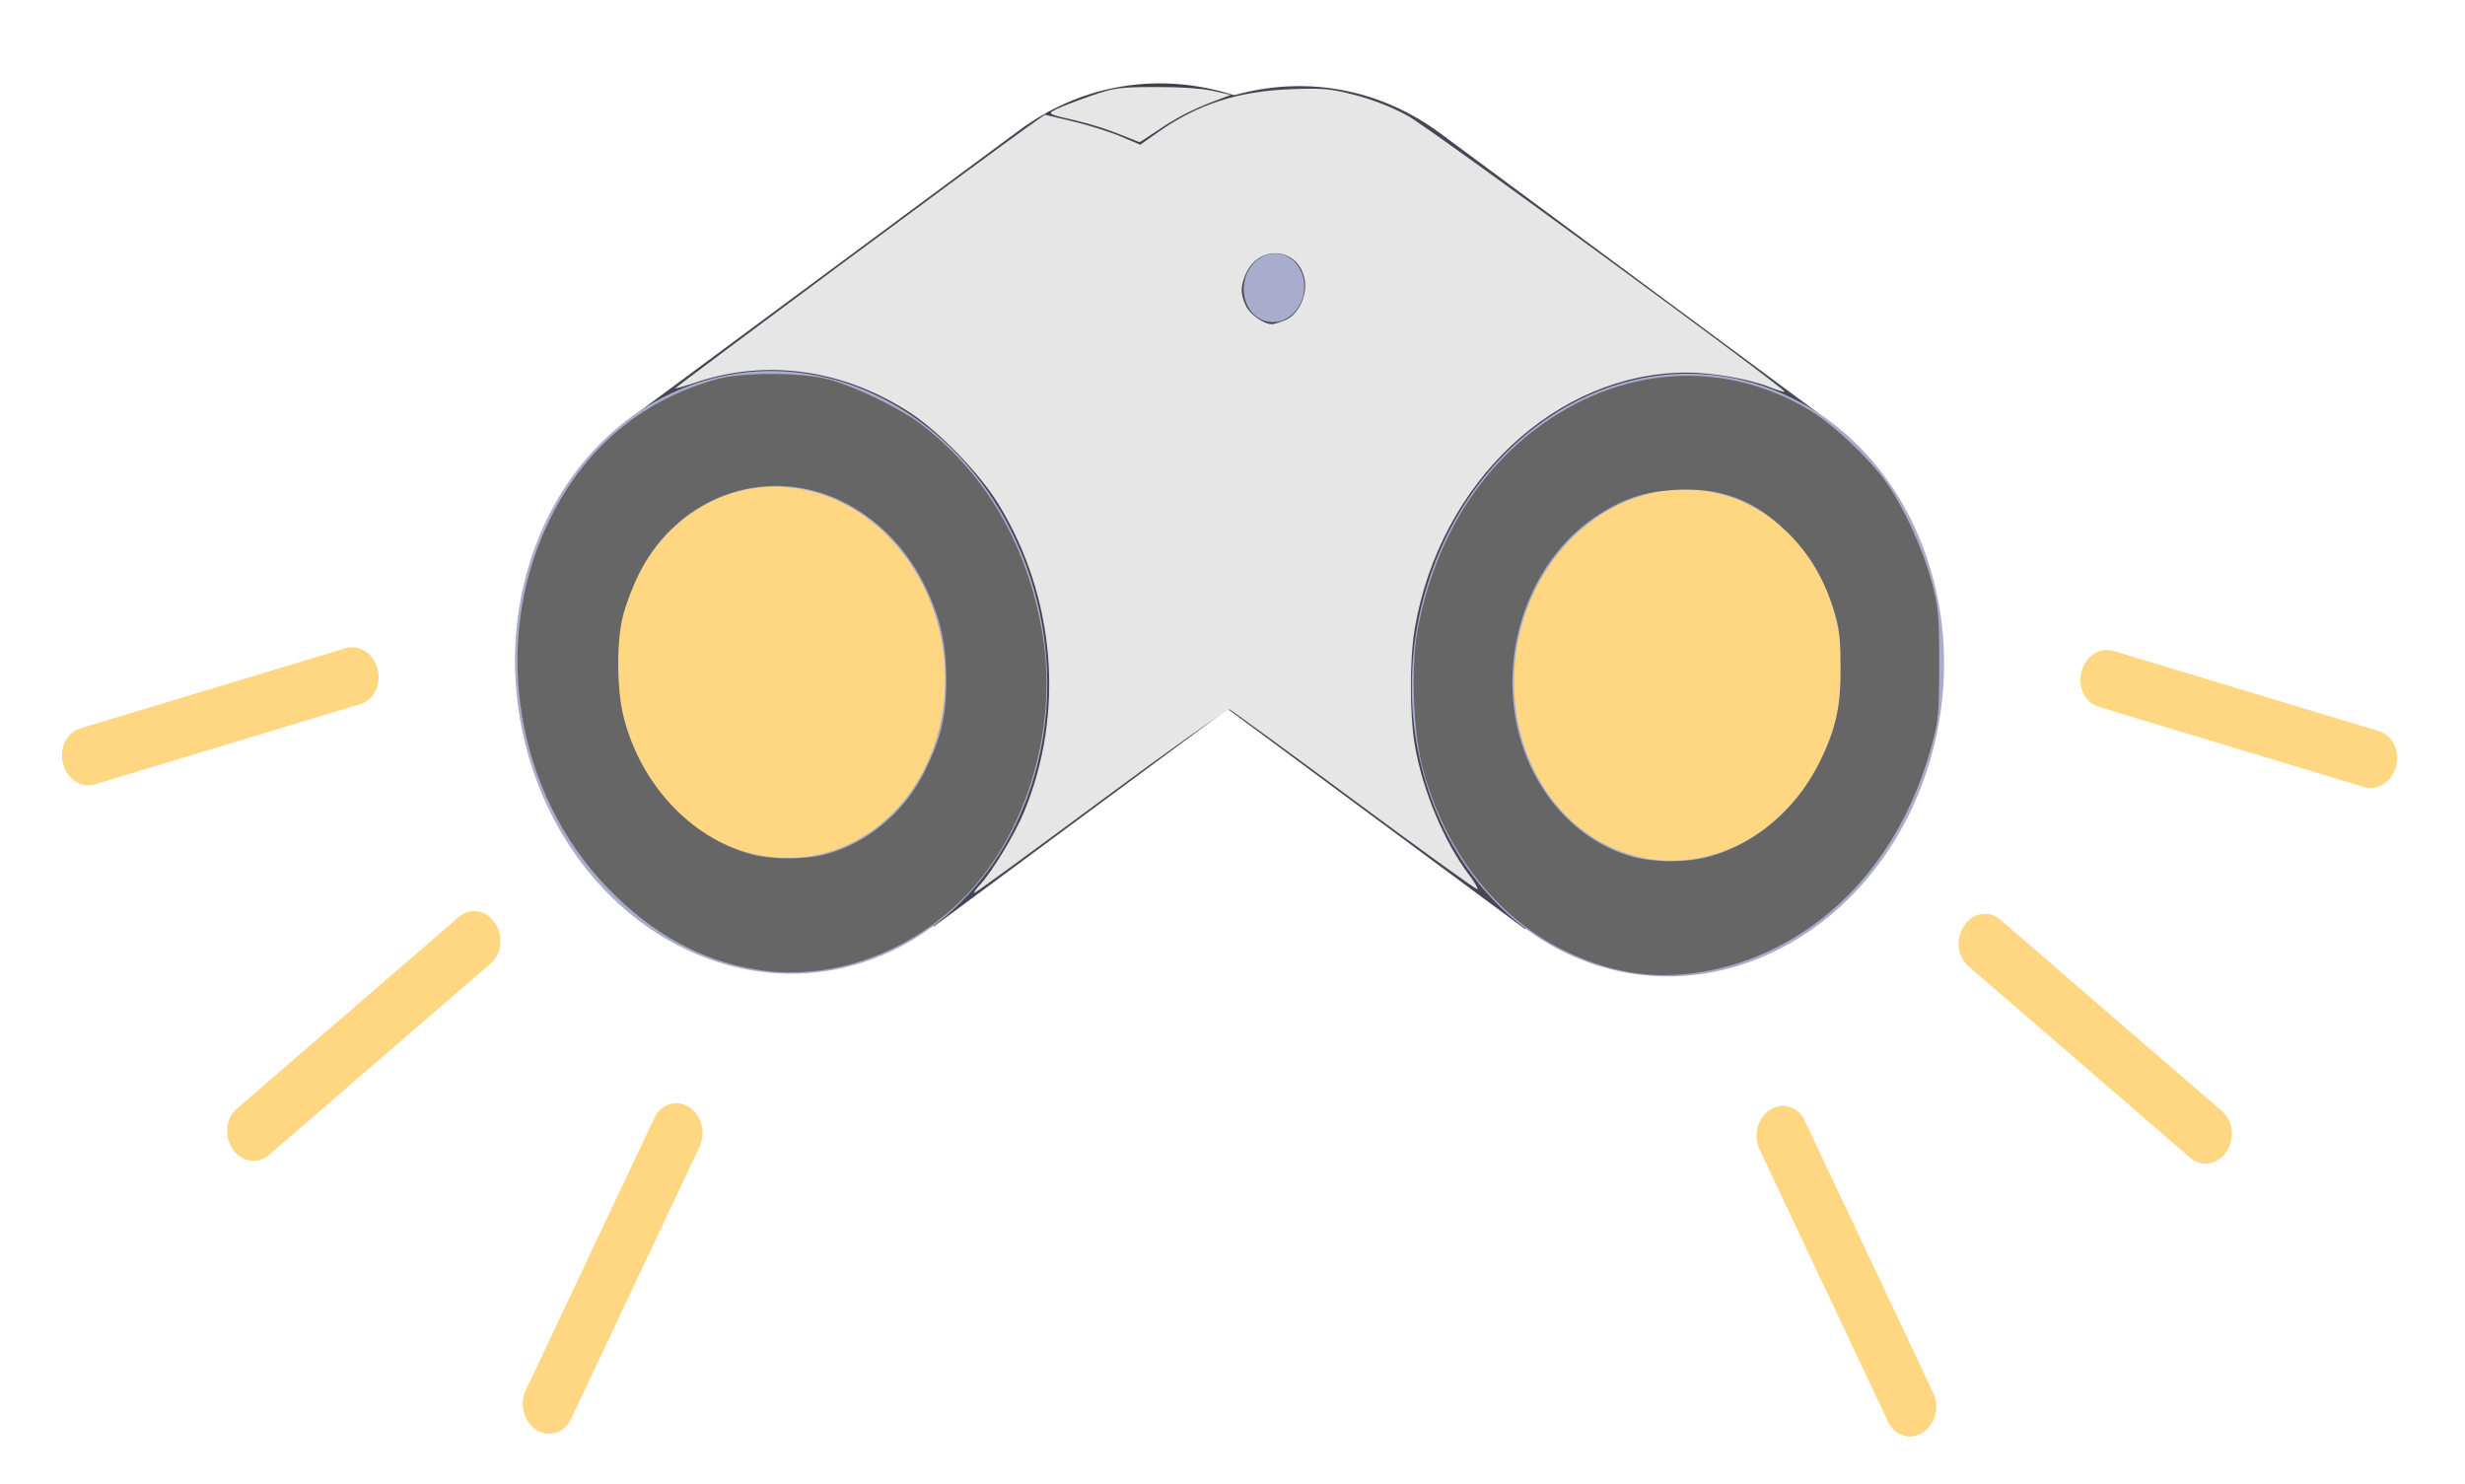 <?xml version="1.0" encoding="UTF-8" standalone="no"?>
<!-- Uploaded to: SVG Repo, www.svgrepo.com, Generator: SVG Repo Mixer Tools -->

<svg
   version="1.1"
   id="Layer_1"
   viewBox="0 0 264.161 158.98"
   xml:space="preserve"
   sodipodi:docname="floodlight-on.svg"
   inkscape:version="1.3.2 (091e20e, 2023-11-25, custom)"
   width="264.161"
   height="158.98"
   xmlns:inkscape="http://www.inkscape.org/namespaces/inkscape"
   xmlns:sodipodi="http://sodipodi.sourceforge.net/DTD/sodipodi-0.dtd"
   xmlns="http://www.w3.org/2000/svg"
   xmlns:svg="http://www.w3.org/2000/svg"><defs
   id="defs35" /><sodipodi:namedview
   id="namedview33"
   pagecolor="#ffffff"
   bordercolor="#000000"
   borderopacity="0.25"
   inkscape:showpageshadow="2"
   inkscape:pageopacity="0.0"
   inkscape:pagecheckerboard="0"
   inkscape:deskcolor="#d1d1d1"
   showgrid="false"
   inkscape:zoom="1.6542969"
   inkscape:cx="255.69775"
   inkscape:cy="192.52892"
   inkscape:window-width="1920"
   inkscape:window-height="1027"
   inkscape:window-x="-8"
   inkscape:window-y="-8"
   inkscape:window-maximized="1"
   inkscape:current-layer="Layer_1" />


<path
   style="fill:#464754;stroke-width:0.346"
   d="m 100.067,99.289 41.636,-30.82 c 12.936,-9.575 16.142,-29.532 7.162,-44.576 v 0 C 139.886,8.85 122.121,4.417 109.185,13.993 L 67.549,44.813 Z"
   id="path6" />
<path
   style="opacity:0.1;stroke-width:0.346;enable-background:new"
   d="m 148.866,23.894 v 0 C 140.467,9.823 124.382,5.037 111.752,12.313 c 9.977,1.169 19.58,7.283 25.724,17.576 v 0 c 7.547,12.643 7.853,28.204 1.955,40.263 l 2.273,-1.682 c 12.936,-9.576 16.143,-29.533 7.163,-44.576 z"
   id="path8" />



<g
   id="g20"
   transform="matrix(0.311,-0.094,0.095,0.356,-18.009,-10.965)">
	<circle
   style="fill:#a9accc"
   cx="398.502"
   cy="221.844"
   r="9.996"
   id="circle16" />
	<circle
   style="fill:#a9accc"
   cx="236.748"
   cy="295.694"
   r="87.69"
   id="circle18" />
</g>
<g
   id="g30"
   transform="matrix(0.311,-0.094,0.095,0.356,-18.009,-10.965)">
	<path
   style="fill:#ffd782"
   d="m 288.248,279.269 c 9.056,28.393 -6.676,58.86 -35.07,67.916 -28.394,9.056 -58.86,-6.676 -67.916,-35.07 -9.056,-28.394 6.676,-58.86 35.07,-67.916 28.394,-9.057 58.859,6.677 67.916,35.07 z"
   id="path22" />
	<path
   style="fill:#ffd782"
   d="m 29.14,387.652 c -3.342,0 -6.502,-2.005 -7.816,-5.299 -1.72,-4.316 0.384,-9.207 4.698,-10.928 l 87.219,-34.77 c 4.316,-1.72 9.208,0.384 10.928,4.698 1.72,4.316 -0.384,9.207 -4.698,10.928 l -87.219,34.77 c -1.022,0.408 -2.076,0.601 -3.112,0.601 z"
   id="path24" />
	<path
   style="fill:#ffd782"
   d="M 99.948,269.115 H 8.411 C 3.766,269.115 0,265.349 0,260.704 c 0,-4.645 3.766,-8.411 8.411,-8.411 h 91.537 c 4.645,0 8.411,3.766 8.411,8.411 0,4.645 -3.766,8.411 -8.411,8.411 z"
   id="path26" />
	<path
   style="fill:#ffd782"
   d="m 100.163,488.549 c -2.134,0 -4.268,-0.806 -5.907,-2.424 -3.307,-3.262 -3.342,-8.588 -0.08,-11.895 l 64.293,-65.157 c 3.262,-3.307 8.587,-3.342 11.895,-0.08 3.307,3.262 3.342,8.588 0.08,11.895 l -64.294,65.157 c -1.645,1.669 -3.815,2.504 -5.987,2.504 z"
   id="path28" />
</g><path
   style="fill:#464754;stroke-width:0.346"
   d="M 163.459,99.58 121.823,68.76 C 108.887,59.185 105.68,39.227 114.66,24.184 v 0 c 8.98,-15.043 26.745,-19.476 39.681,-9.901 l 41.636,30.82 z"
   id="path6-1" /><g
   id="g20-6"
   transform="matrix(-0.311,-0.094,-0.095,0.356,281.536,-10.674)">
	<circle
   style="fill:#a9accc"
   cx="398.502"
   cy="221.844"
   r="9.996"
   id="circle16-7" />
	<circle
   style="fill:#a9accc"
   cx="236.748"
   cy="295.694"
   r="87.69"
   id="circle18-1" />
</g><g
   id="g30-8"
   transform="matrix(-0.311,-0.094,-0.095,0.356,281.536,-10.674)">
	<path
   style="fill:#ffd782"
   d="m 288.248,279.269 c 9.056,28.393 -6.676,58.86 -35.07,67.916 -28.394,9.056 -58.86,-6.676 -67.916,-35.07 -9.056,-28.394 6.676,-58.86 35.07,-67.916 28.394,-9.057 58.859,6.677 67.916,35.07 z"
   id="path22-9" />
	<path
   style="fill:#ffd782"
   d="m 29.14,387.652 c -3.342,0 -6.502,-2.005 -7.816,-5.299 -1.72,-4.316 0.384,-9.207 4.698,-10.928 l 87.219,-34.77 c 4.316,-1.72 9.208,0.384 10.928,4.698 1.72,4.316 -0.384,9.207 -4.698,10.928 l -87.219,34.77 c -1.022,0.408 -2.076,0.601 -3.112,0.601 z"
   id="path24-3" />
	<path
   style="fill:#ffd782"
   d="M 99.948,269.115 H 8.411 C 3.766,269.115 0,265.349 0,260.704 c 0,-4.645 3.766,-8.411 8.411,-8.411 h 91.537 c 4.645,0 8.411,3.766 8.411,8.411 0,4.645 -3.766,8.411 -8.411,8.411 z"
   id="path26-0" />
	<path
   style="fill:#ffd782"
   d="m 100.163,488.549 c -2.134,0 -4.268,-0.806 -5.907,-2.424 -3.307,-3.262 -3.342,-8.588 -0.08,-11.895 l 64.293,-65.157 c 3.262,-3.307 8.587,-3.342 11.895,-0.08 3.307,3.262 3.342,8.588 0.08,11.895 l -64.294,65.157 c -1.645,1.669 -3.815,2.504 -5.987,2.504 z"
   id="path28-0" />
</g>
<path
   style="fill:#e6e6e6;stroke-width:0.303"
   d="m 104.998,94.838 c 1.336,-1.433 3.756,-5.429 4.758,-7.855 4.39,-10.628 3.348,-23.028 -2.771,-32.984 -2.02,-3.286 -6.288,-7.701 -9.43,-9.754 -7.14,-4.665 -15.39,-5.835 -22.995,-3.262 -1.164,0.394 -2.153,0.679 -2.199,0.634 -0.081,-0.08 33.795,-25.211 37.683,-27.956 l 1.935,-1.366 3.005,0.716 c 1.653,0.394 3.952,1.117 5.109,1.607 l 2.104,0.891 1.915,-1.349 c 4.292,-3.024 8.578,-4.398 14.372,-4.607 3.335,-0.12 4.128,-0.045 6.758,0.638 1.887,0.49 3.956,1.308 5.641,2.231 2.34,1.281 40.614,29.312 40.365,29.563 -0.052,0.052 -0.776,-0.176 -1.61,-0.507 -2.169,-0.862 -6.107,-1.553 -8.847,-1.553 -13.986,0 -26.459,11.707 -29.171,27.379 -0.571,3.298 -0.566,9.299 0.01,12.626 0.829,4.79 3.137,10.303 5.771,13.781 0.589,0.778 1.002,1.485 0.917,1.571 -0.085,0.086 -6.01,-4.182 -13.167,-9.483 -7.157,-5.301 -13.183,-9.703 -13.392,-9.781 -0.208,-0.078 -6.394,4.313 -13.745,9.758 -7.352,5.445 -13.463,9.9 -13.582,9.9 -0.118,0 0.136,-0.377 0.565,-0.838 z m 32.753,-60.539 c 1.392,-0.586 2.374,-2.659 2.061,-4.345 -0.649,-3.486 -4.972,-3.825 -6.351,-0.498 -0.539,1.301 -0.526,2.072 0.058,3.312 0.44,0.936 1.88,1.955 2.784,1.971 0.213,0.004 0.865,-0.194 1.448,-0.44 z"
   id="path2" /><path
   style="fill:#e6e6e6;stroke-width:0.303"
   d="m 119.896,14.355 c -1.164,-0.474 -3.136,-1.097 -4.383,-1.385 -3.321,-0.766 -3.294,-0.751 -2.363,-1.248 0.446,-0.238 2.078,-0.871 3.627,-1.407 2.629,-0.91 3.097,-0.976 7.048,-0.991 2.589,-0.01 4.977,0.15 6.152,0.413 l 1.921,0.429 -1.788,0.678 c -2.369,0.898 -4.105,1.803 -6.193,3.229 -0.947,0.647 -1.763,1.169 -1.813,1.16 -0.051,-0.009 -1.044,-0.404 -2.208,-0.878 z"
   id="path3" /><path
   style="fill:#666666;stroke-width:0.303"
   d="m 80.955,103.887 c -5.937,-1.004 -11.058,-3.818 -15.765,-8.663 -9.909,-10.198 -12.574,-26.194 -6.508,-39.063 3.769,-7.995 9.941,-13.271 18.181,-15.541 2.705,-0.745 9.013,-0.73 11.902,0.028 2.83,0.743 7.733,3.123 10,4.855 6.954,5.313 11.433,13.114 12.975,22.602 1.43,8.798 -0.99,18.662 -6.28,25.59 -5.848,7.66 -15.57,11.703 -24.506,10.191 z m 7.495,-12.333 c 4.504,-1.182 8.556,-4.591 10.701,-9.004 1.726,-3.55 2.264,-5.868 2.253,-9.723 -0.011,-3.844 -0.61,-6.518 -2.22,-9.901 -2.447,-5.144 -6.94,-9.015 -11.996,-10.336 -7.473,-1.952 -15.22,1.752 -18.747,8.965 -0.697,1.424 -1.473,3.481 -1.726,4.57 -0.664,2.866 -0.605,7.892 0.127,10.777 1.802,7.103 7.191,12.888 13.632,14.633 2.171,0.588 5.772,0.597 7.975,0.018 z"
   id="path4" /><path
   style="fill:#666666;stroke-width:0.303"
   d="m 174.702,104.199 c -2.468,-0.42 -4.865,-1.227 -7.349,-2.474 -7.076,-3.552 -12.44,-10.487 -14.836,-19.182 -1.073,-3.893 -1.354,-10.971 -0.599,-15.048 1.662,-8.971 6.094,-16.531 12.577,-21.455 9.044,-6.869 20.119,-7.66 29.42,-2.101 2.496,1.492 6.398,5.17 8.233,7.76 1.852,2.614 3.923,7.164 4.865,10.685 0.729,2.725 0.797,3.471 0.798,8.767 0.001,5.335 -0.062,6.02 -0.806,8.741 -2.728,9.975 -8.583,17.579 -16.686,21.668 -4.989,2.518 -10.676,3.479 -15.617,2.639 z m 7.668,-12.216 c 5.199,-1.109 9.952,-4.959 12.564,-10.18 1.815,-3.628 2.336,-5.962 2.309,-10.347 -0.021,-3.42 -0.133,-4.293 -0.822,-6.398 -1.096,-3.35 -2.714,-5.967 -5.079,-8.216 -3.531,-3.358 -7.019,-4.63 -11.904,-4.342 -3.204,0.189 -5.348,0.888 -8.102,2.642 -6.885,4.383 -10.56,13.633 -8.845,22.266 1.411,7.106 6.336,12.762 12.565,14.43 2.024,0.542 5.158,0.604 7.315,0.144 z"
   id="path5" /></svg>
